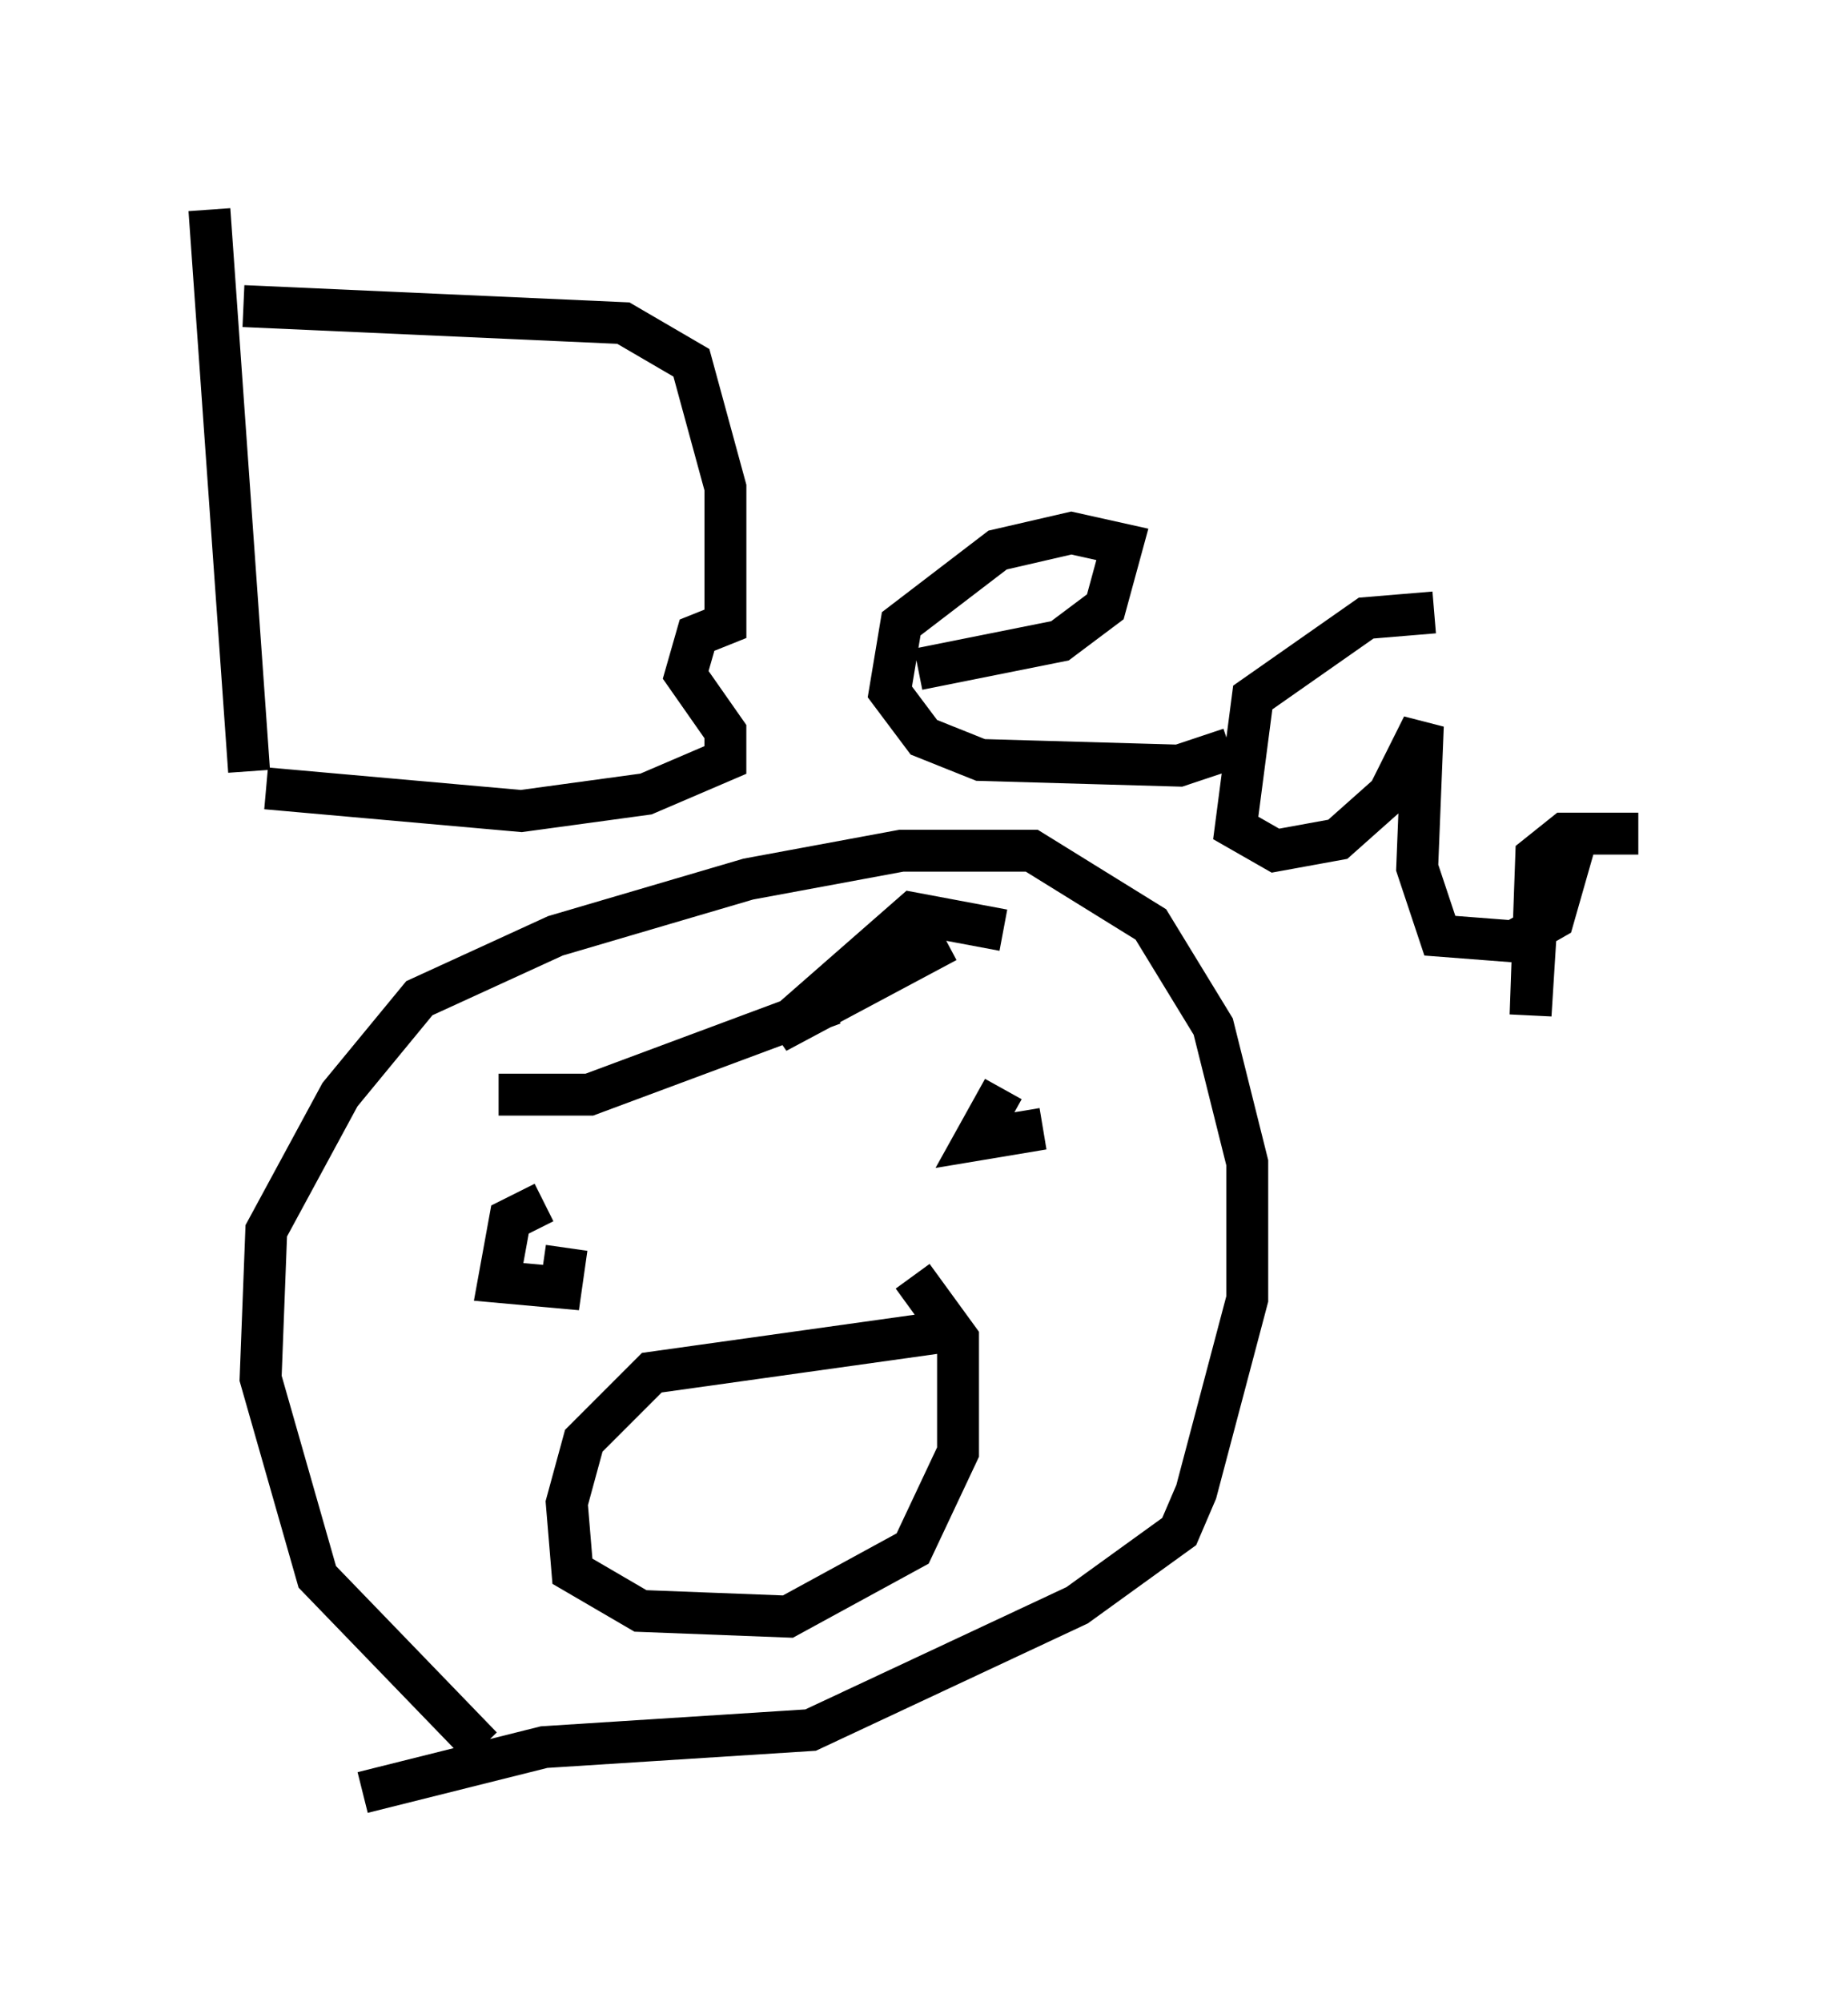 <?xml version="1.0" encoding="utf-8" ?>
<svg baseProfile="full" height="47.753" version="1.1" width="44.1" xmlns="http://www.w3.org/2000/svg" xmlns:ev="http://www.w3.org/2001/xml-events" xmlns:xlink="http://www.w3.org/1999/xlink"><defs /><rect fill="white" height="47.753" width="44.1" x="0" y="0" /><path d="M13.39, 41.535 m-1.894, 0.135 l-3.924, -4.059 -1.353, -4.736 l0.135, -3.518 1.759, -3.248 l1.894, -2.3 3.248, -1.488 l4.601, -1.353 3.654, -0.677 l3.112, 0.0 2.842, 1.759 l1.488, 2.436 0.812, 3.248 l0.0, 3.248 -1.218, 4.601 l-0.406, 0.947 -2.436, 1.759 l-6.36, 2.977 -6.36, 0.406 l-4.33, 1.083 m13.667, -10.961 l-6.766, 0.947 -1.624, 1.624 l-0.406, 1.488 0.135, 1.624 l1.624, 0.947 3.518, 0.135 l2.977, -1.624 1.083, -2.3 l0.0, -2.706 -1.083, -1.488 m2.165, -8.254 l-2.165, -0.406 -3.248, 2.842 l4.059, -2.165 m2.3, 4.465 l-1.624, 0.271 0.677, -1.218 m-10.961, 2.706 l-0.812, 0.406 -0.271, 1.488 l1.488, 0.135 0.135, -0.947 m-1.624, -3.654 l2.165, 0.0 5.819, -2.165 m-14.885, -18.944 l0.947, 13.396 m-0.135, -11.096 l9.066, 0.406 1.624, 0.947 l0.812, 2.977 0.0, 3.248 l-0.677, 0.271 -0.271, 0.947 l0.947, 1.353 0.0, 0.677 l-1.894, 0.812 -2.977, 0.406 l-6.089, -0.541 m15.561, -2.842 l3.383, -0.677 1.083, -0.812 l0.406, -1.488 -1.218, -0.271 l-1.759, 0.406 -2.3, 1.759 l-0.271, 1.624 0.812, 1.083 l1.353, 0.541 4.736, 0.135 l1.218, -0.406 m4.871, -3.248 l-1.624, 0.135 -2.706, 1.894 l-0.406, 3.112 0.947, 0.541 l1.488, -0.271 1.218, -1.083 l0.812, -1.624 -0.135, 3.383 l0.541, 1.624 1.759, 0.135 l0.947, -0.541 0.541, -1.894 l-0.947, 2.03 -0.135, 2.165 l0.135, -3.789 0.677, -0.541 l1.759, 0.0 " fill="none" stroke="black" stroke-width="1" /></svg>